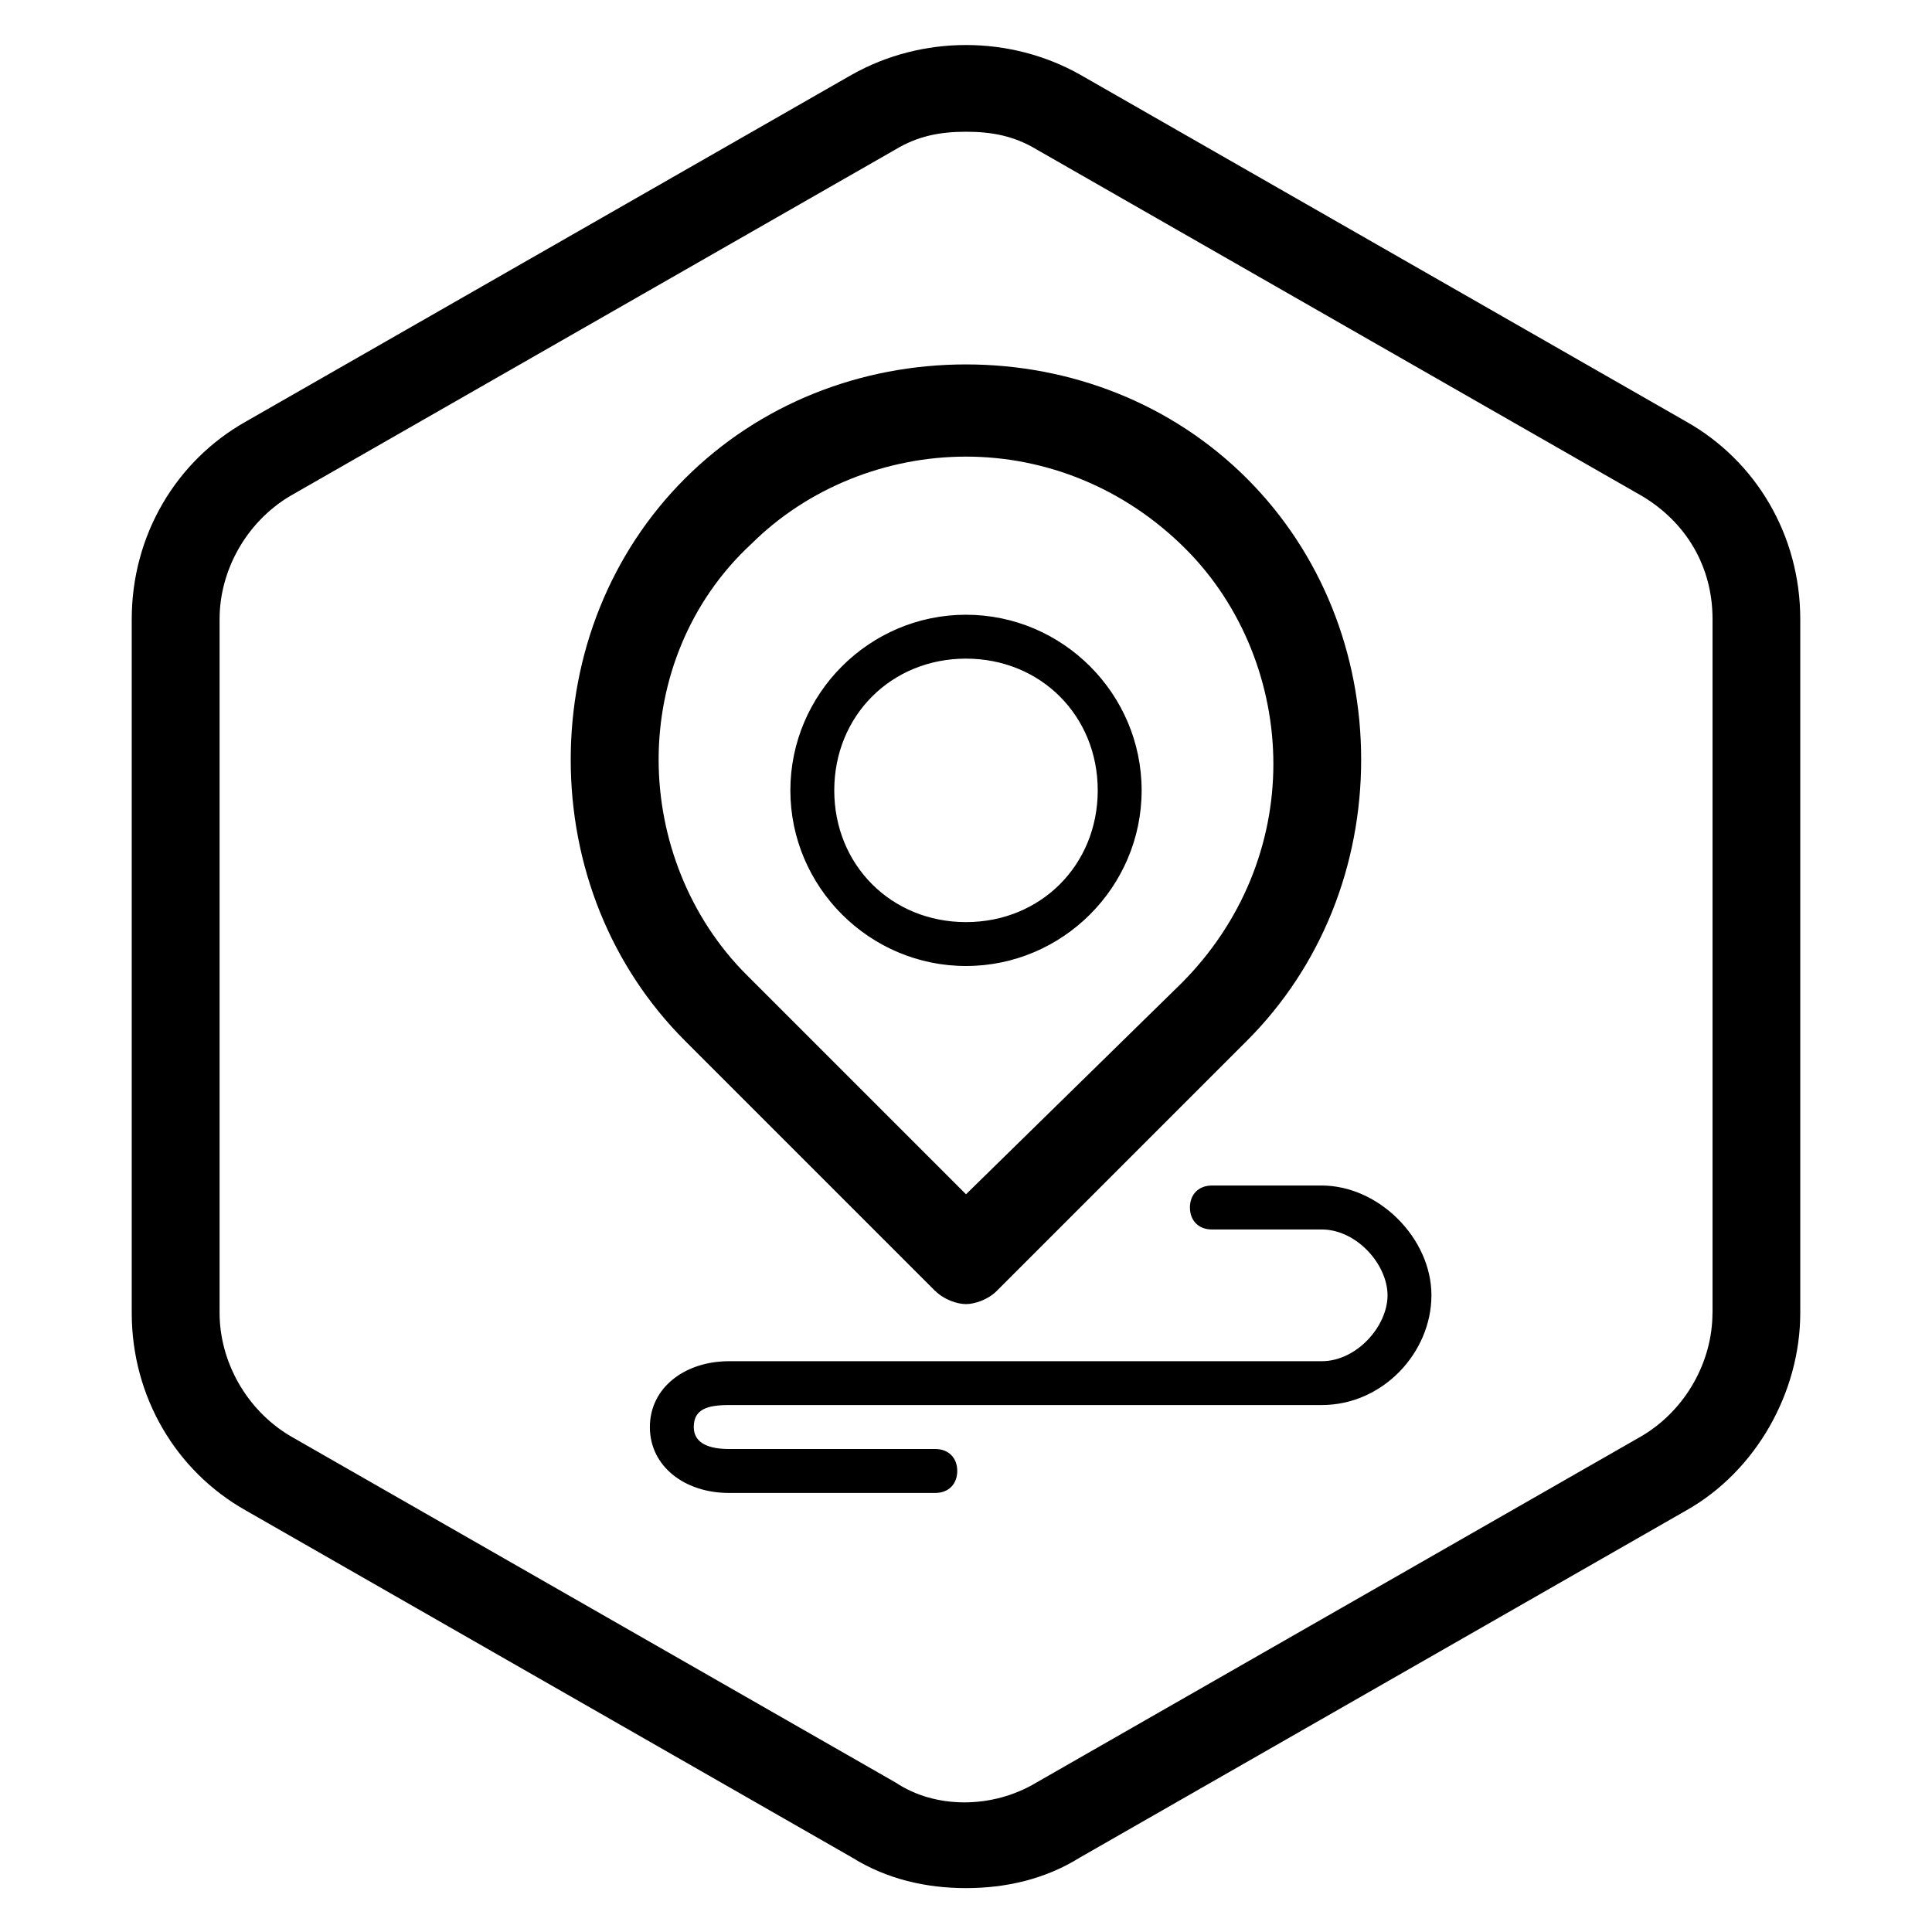 <!-- Generated by IcoMoon.io -->
<svg version="1.1" xmlns="http://www.w3.org/2000/svg" width="32" height="32" viewBox="0 0 32 32">
<path d="M16 16c1.6 0 2.909-1.309 2.909-2.909s-1.309-2.909-2.909-2.909-2.909 1.309-2.909 2.909 1.309 2.909 2.909 2.909zM16 10.909c1.236 0 2.182 0.945 2.182 2.182s-0.945 2.182-2.182 2.182-2.182-0.945-2.182-2.182 0.945-2.182 2.182-2.182zM15.491 21.382c0.145 0.145 0.364 0.218 0.509 0.218s0.364-0.073 0.509-0.218l4.145-4.145c1.236-1.236 1.891-2.909 1.891-4.655s-0.655-3.418-1.891-4.655c-1.236-1.236-2.909-1.891-4.655-1.891s-3.418 0.655-4.655 1.891c-1.236 1.236-1.891 2.909-1.891 4.655s0.655 3.418 1.891 4.655l4.145 4.145zM12.436 9.018c0.945-0.945 2.255-1.455 3.564-1.455s2.618 0.509 3.636 1.527c0.945 0.945 1.455 2.255 1.455 3.564s-0.509 2.618-1.527 3.636l-3.564 3.491-3.636-3.636c-0.945-0.945-1.455-2.255-1.455-3.564s0.509-2.618 1.527-3.564zM27.927 6.982l-10.036-5.745c-1.164-0.655-2.618-0.655-3.782 0l-10.036 5.745c-1.164 0.655-1.891 1.891-1.891 3.273v11.491c0 1.382 0.727 2.618 1.891 3.273l10.036 5.745c0.582 0.364 1.236 0.509 1.891 0.509s1.309-0.145 1.891-0.509l10.036-5.745c1.164-0.655 1.891-1.964 1.891-3.273v-11.491c0-1.382-0.727-2.618-1.891-3.273zM28.364 21.745c0 0.8-0.436 1.6-1.164 2.036l-10.036 5.745c-0.727 0.436-1.673 0.436-2.327 0l-10.036-5.745c-0.727-0.436-1.164-1.236-1.164-2.036v-11.491c0-0.8 0.436-1.6 1.164-2.036l10.036-5.745c0.364-0.218 0.727-0.291 1.164-0.291s0.8 0.073 1.164 0.291l10.036 5.745c0.727 0.436 1.164 1.164 1.164 2.036v11.491zM21.891 19.636h-1.818c-0.218 0-0.364 0.145-0.364 0.364s0.145 0.364 0.364 0.364h1.818c0.582 0 1.091 0.582 1.091 1.091s-0.509 1.091-1.091 1.091h-9.818c-0.727 0-1.309 0.436-1.309 1.091s0.582 1.091 1.309 1.091h3.418c0.218 0 0.364-0.145 0.364-0.364s-0.145-0.364-0.364-0.364h-3.418c-0.291 0-0.582-0.073-0.582-0.364s0.218-0.364 0.582-0.364h9.818c1.018 0 1.818-0.873 1.818-1.818s-0.873-1.818-1.818-1.818z"></path>
</svg>
